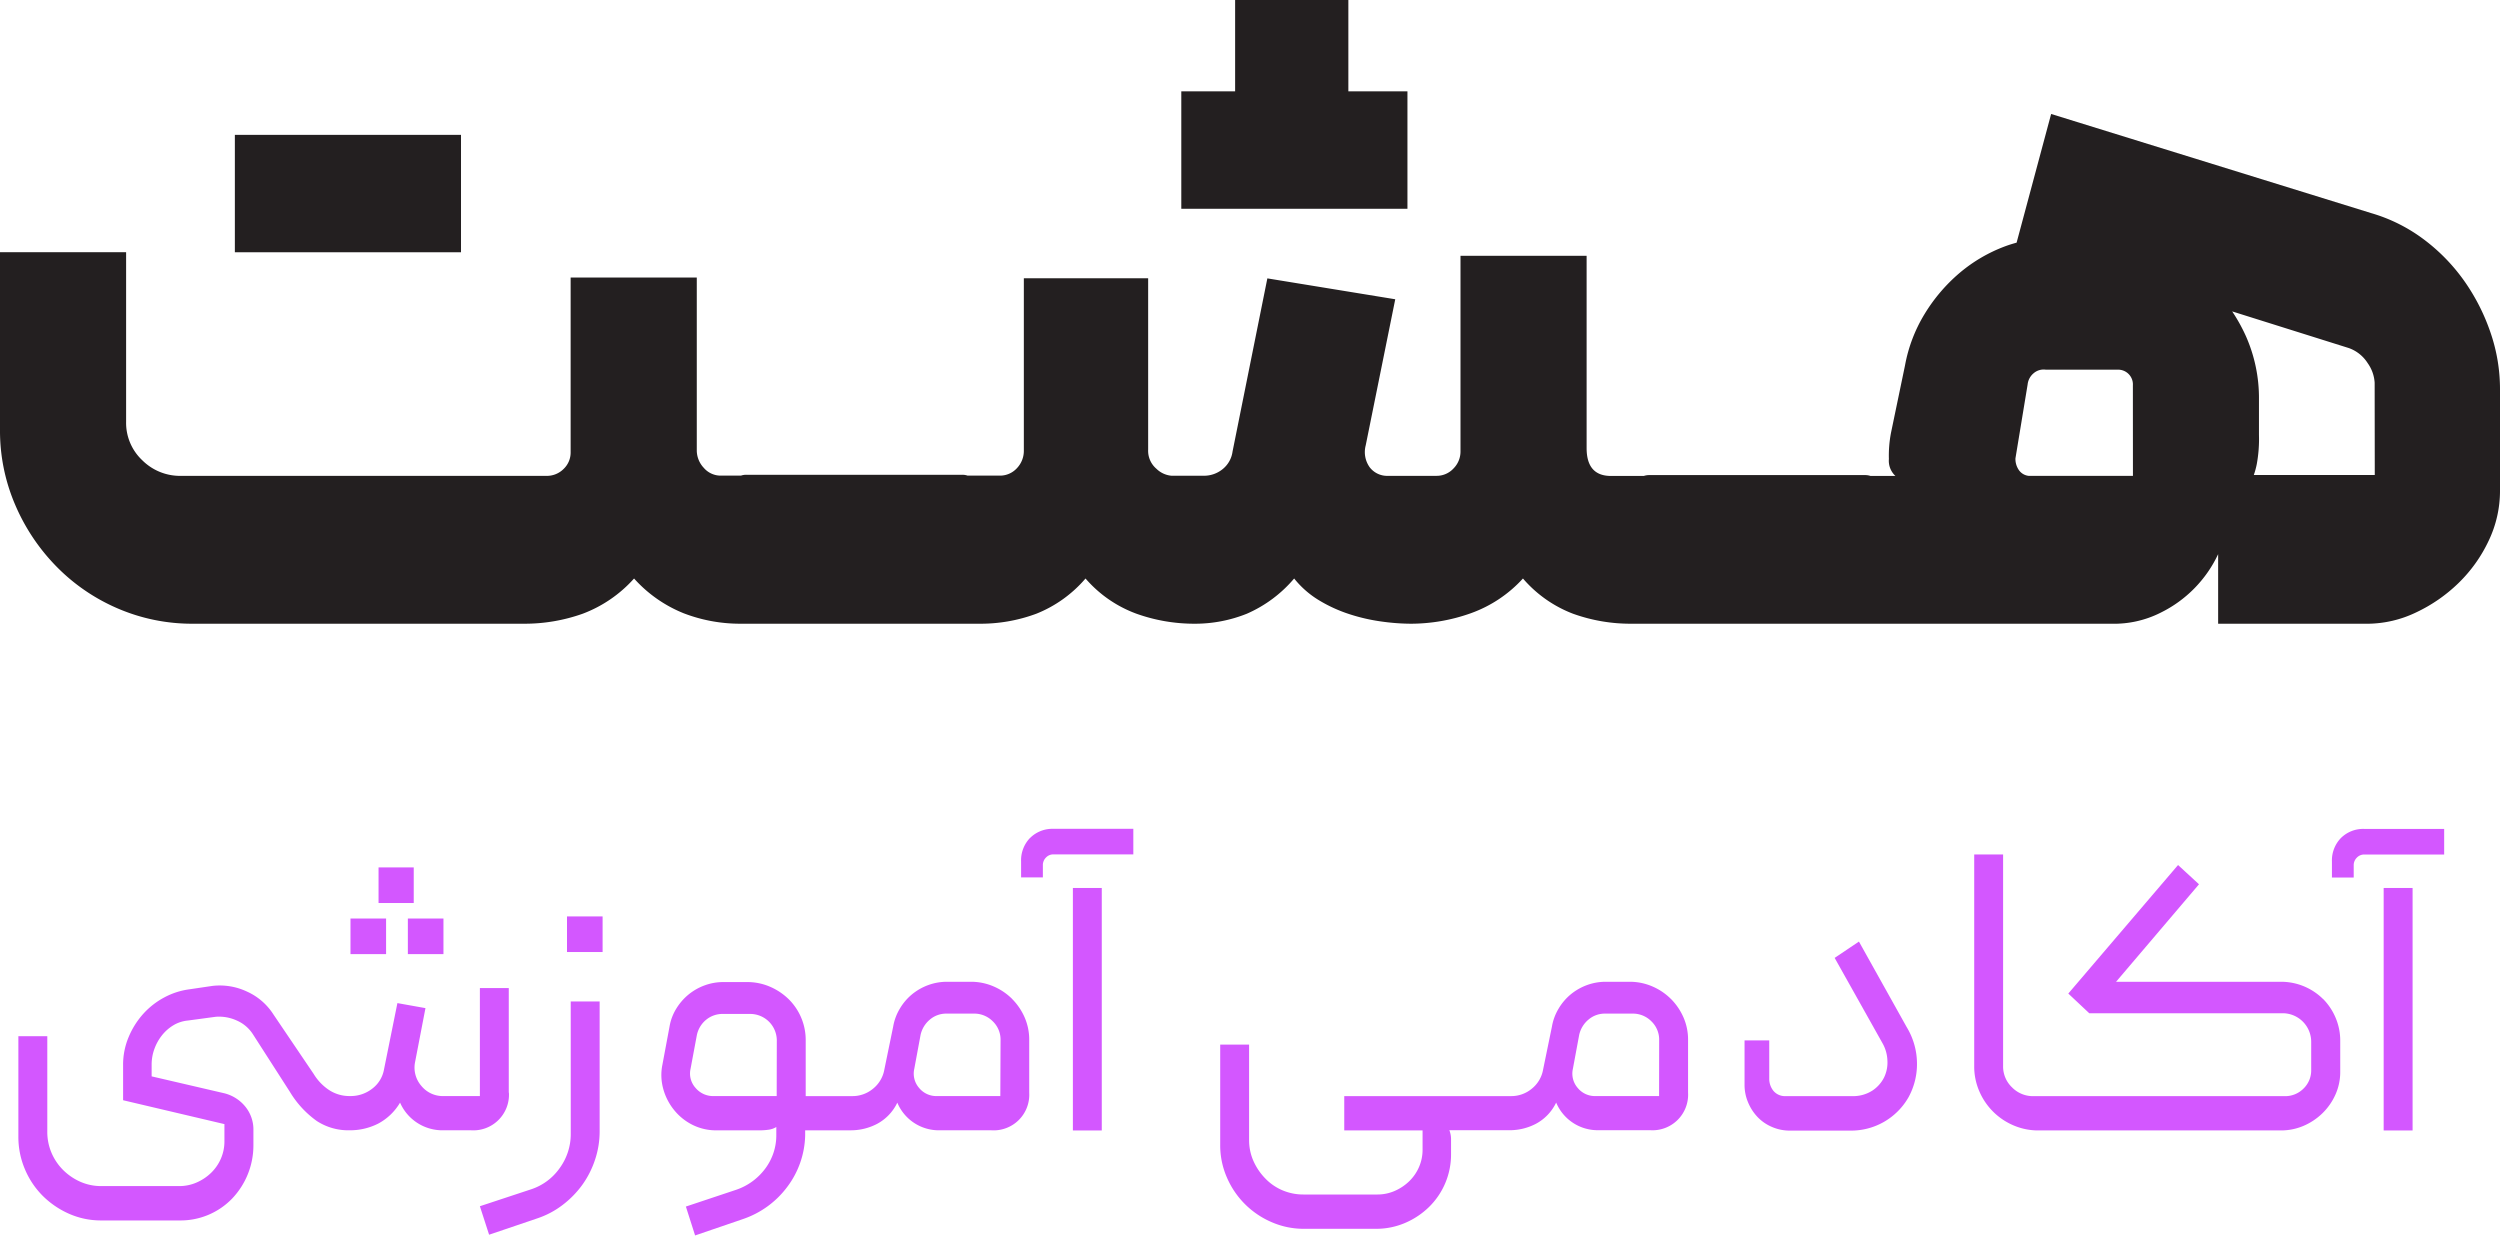 <svg xmlns="http://www.w3.org/2000/svg"
    xmlns:xlink="http://www.w3.org/1999/xlink" width="84.625" height="41.823" viewBox="0 0 84.625 41.823">
    <defs>
        <clipPath id="clip-path">
            <rect id="Rectangle_10" data-name="Rectangle 10" width="84.625" height="41.823" fill="none"/>
        </clipPath>
    </defs>
    <g id="Group_7" data-name="Group 7" transform="translate(0 0)">
        <rect id="Rectangle_4" data-name="Rectangle 4" width="1.205" height="1.205" transform="translate(11.864 31.092)" fill="#d357ff"/>
        <rect id="Rectangle_5" data-name="Rectangle 5" width="1.191" height="1.205" transform="translate(12.814 29.362)" fill="#d357ff"/>
        <g id="Group_6" data-name="Group 6" transform="translate(0 0)">
            <g id="Group_5" data-name="Group 5" clip-path="url(#clip-path)">
                <path id="Path_2" data-name="Path 2" d="M18.039,80.781V77.237h-.978v3.657H15.828a.935.935,0,0,1-.744-.34.944.944,0,0,1-.22-.794l.355-1.843-.95-.17L13.814,80a1.039,1.039,0,0,1-.39.638,1.179,1.179,0,0,1-.758.255,1.251,1.251,0,0,1-.723-.212,1.731,1.731,0,0,1-.51-.539L10.072,78.13a2.064,2.064,0,0,0-.893-.772A2.157,2.157,0,0,0,8,77.166l-.765.113a2.486,2.486,0,0,0-.844.269,2.618,2.618,0,0,0-.716.553,2.759,2.759,0,0,0-.5.787,2.4,2.4,0,0,0-.191.956v1.191l3.43.808v.581a1.464,1.464,0,0,1-.12.588,1.494,1.494,0,0,1-.333.482,1.647,1.647,0,0,1-.489.326,1.457,1.457,0,0,1-.588.121H4.246a1.738,1.738,0,0,1-.716-.149,1.931,1.931,0,0,1-.581-.4,1.834,1.834,0,0,1-.39-.581,1.807,1.807,0,0,1-.141-.716V78.867H1.439v3.4a2.781,2.781,0,0,0,.22,1.1,2.816,2.816,0,0,0,.6.9,2.949,2.949,0,0,0,.893.61,2.662,2.662,0,0,0,1.092.227H6.9a2.424,2.424,0,0,0,1.779-.745,2.613,2.613,0,0,0,.716-1.807v-.51a1.222,1.222,0,0,0-.277-.794,1.326,1.326,0,0,0-.73-.454l-2.438-.567v-.4a1.527,1.527,0,0,1,.092-.525,1.627,1.627,0,0,1,.255-.461,1.451,1.451,0,0,1,.383-.34,1.157,1.157,0,0,1,.489-.163l.95-.128a1.453,1.453,0,0,1,.716.128,1.232,1.232,0,0,1,.546.468l1.247,1.942a3.3,3.3,0,0,0,.915.992,1.953,1.953,0,0,0,1.1.312,2.1,2.1,0,0,0,.978-.227,1.887,1.887,0,0,0,.738-.709,1.565,1.565,0,0,0,1.474.936h.921a1.207,1.207,0,0,0,1.29-1.276" transform="translate(-0.817 -43.792)" fill="#d357ff"/>
                <rect id="Rectangle_6" data-name="Rectangle 6" width="1.205" height="1.205" transform="translate(13.806 31.092)" fill="#d357ff"/>
                <path id="Path_3" data-name="Path 3" d="M40.644,82.879a1.954,1.954,0,0,1-.375,1.162,1.913,1.913,0,0,1-.985.723l-1.716.567.312.964,1.631-.553a2.937,2.937,0,0,0,.857-.454,3.242,3.242,0,0,0,.666-.68,3.147,3.147,0,0,0,.432-.851,3.023,3.023,0,0,0,.156-.964V78.4h-.979Z" transform="translate(-21.324 -44.5)" fill="#d357ff"/>
                <rect id="Rectangle_7" data-name="Rectangle 7" width="1.205" height="1.205" transform="translate(19.193 31.021)" fill="#d357ff"/>
                <path id="Path_4" data-name="Path 4" d="M63.65,77.439a2.005,2.005,0,0,0-.631-.425,1.926,1.926,0,0,0-.773-.156h-.794a1.84,1.84,0,0,0-.645.113,1.886,1.886,0,0,0-.546.312,1.844,1.844,0,0,0-.411.482,1.751,1.751,0,0,0-.227.61l-.3,1.46a1.063,1.063,0,0,1-.376.638,1.083,1.083,0,0,1-.716.255H56.662V78.843a1.942,1.942,0,0,0-.581-1.4,2.076,2.076,0,0,0-.631-.419,1.932,1.932,0,0,0-.773-.156h-.794a1.832,1.832,0,0,0-.645.113,1.879,1.879,0,0,0-.546.312,1.9,1.9,0,0,0-.411.475,1.688,1.688,0,0,0-.227.6l-.241,1.29a1.747,1.747,0,0,0,.028.829,1.947,1.947,0,0,0,.369.716,1.871,1.871,0,0,0,.624.5,1.781,1.781,0,0,0,.808.184H55.1a2.145,2.145,0,0,0,.305-.021.664.664,0,0,0,.262-.092v.255a1.881,1.881,0,0,1-.376,1.155,2.038,2.038,0,0,1-.985.716l-1.7.567.312.978,1.616-.553a3.114,3.114,0,0,0,1.51-1.1,3,3,0,0,0,.6-1.736v-.17h1.545a1.913,1.913,0,0,0,.893-.22,1.59,1.59,0,0,0,.681-.716,1.523,1.523,0,0,0,1.446.935h1.729a1.206,1.206,0,0,0,1.29-1.276V78.828a1.877,1.877,0,0,0-.156-.766,2.046,2.046,0,0,0-.425-.624m-7.967,3.289H53.543a.773.773,0,0,1-.609-.276.725.725,0,0,1-.17-.645l.212-1.134a.91.91,0,0,1,.312-.525.867.867,0,0,1,.567-.2h.936a.9.9,0,0,1,.893.893Zm7.57,0H61.1a.753.753,0,0,1-.6-.276.737.737,0,0,1-.163-.645l.213-1.148a.934.934,0,0,1,.312-.517.847.847,0,0,1,.567-.205h.921a.879.879,0,0,1,.646.262.861.861,0,0,1,.262.631Z" transform="translate(-29.389 -43.625)" fill="#d357ff"/>
                <path id="Path_5" data-name="Path 5" d="M80.231,65.2a1.089,1.089,0,0,0-.3.794v.539h.737v-.411a.357.357,0,0,1,.106-.262.34.34,0,0,1,.248-.106h2.708v-.865H81.032a1.071,1.071,0,0,0-.8.312" transform="translate(-45.367 -36.833)" fill="#d357ff"/>
                <rect id="Rectangle_8" data-name="Rectangle 8" width="0.978" height="8.208" transform="translate(36.317 30.058)" fill="#d357ff"/>
                <path id="Path_6" data-name="Path 6" d="M110.785,77.439a2.005,2.005,0,0,0-.631-.425,1.926,1.926,0,0,0-.773-.156h-.794a1.84,1.84,0,0,0-.645.113,1.886,1.886,0,0,0-.546.312,1.845,1.845,0,0,0-.411.482,1.751,1.751,0,0,0-.227.61l-.3,1.46a1.063,1.063,0,0,1-.376.638,1.083,1.083,0,0,1-.716.255H99.728V81.89h2.651v.652a1.454,1.454,0,0,1-.121.588,1.5,1.5,0,0,1-.333.482,1.652,1.652,0,0,1-.489.326,1.465,1.465,0,0,1-.588.121H98.353a1.806,1.806,0,0,1-.716-.142,1.755,1.755,0,0,1-.581-.4,2.016,2.016,0,0,1-.4-.588,1.738,1.738,0,0,1-.149-.716V78.984h-.978v3.4a2.705,2.705,0,0,0,.227,1.1,2.878,2.878,0,0,0,1.51,1.509,2.7,2.7,0,0,0,1.1.227h2.439a2.464,2.464,0,0,0,.985-.2,2.639,2.639,0,0,0,.808-.539,2.486,2.486,0,0,0,.745-1.786v-.5a.837.837,0,0,0-.057-.312h2.041a1.914,1.914,0,0,0,.893-.22,1.59,1.59,0,0,0,.681-.716,1.523,1.523,0,0,0,1.446.935h1.729a1.206,1.206,0,0,0,1.29-1.276V78.828a1.877,1.877,0,0,0-.156-.766,2.045,2.045,0,0,0-.425-.624m-.4,3.289h-2.155a.753.753,0,0,1-.6-.276.737.737,0,0,1-.163-.645l.213-1.148a.934.934,0,0,1,.312-.517.847.847,0,0,1,.567-.205h.921a.879.879,0,0,1,.646.262.861.861,0,0,1,.262.631Z" transform="translate(-54.225 -43.625)" fill="#d357ff"/>
                <path id="Path_7" data-name="Path 7" d="M140.447,73.711l-.822.553,1.63,2.906a1.275,1.275,0,0,1,.156.567,1.166,1.166,0,0,1-.113.574,1.147,1.147,0,0,1-.4.447,1.2,1.2,0,0,1-.695.184h-2.225a.51.51,0,0,1-.425-.177.649.649,0,0,1-.142-.419v-1.29h-.836v1.5a1.512,1.512,0,0,0,.12.6,1.613,1.613,0,0,0,.326.5,1.46,1.46,0,0,0,.489.333,1.5,1.5,0,0,0,.6.121h2.041a2.235,2.235,0,0,0,1.977-1.134,2.333,2.333,0,0,0,.284-1.127,2.389,2.389,0,0,0-.348-1.241Z" transform="translate(-77.522 -41.839)" fill="#d357ff"/>
                <path id="Path_8" data-name="Path 8" d="M166.352,71.782a2.018,2.018,0,0,0-1.418-.581h-5.585l2.807-3.3-.709-.652L157.732,71.6l.709.666h6.549a.968.968,0,0,1,.964.964v.95a.855.855,0,0,1-.262.638.874.874,0,0,1-.631.255h-8.52a.993.993,0,0,1-.716-.3.972.972,0,0,1-.3-.723V66.891h-.978v7.173a2.1,2.1,0,0,0,.17.837,2.188,2.188,0,0,0,1.162,1.162,2.107,2.107,0,0,0,.837.17h8.208a1.928,1.928,0,0,0,.773-.156,2.1,2.1,0,0,0,.637-.425,2.041,2.041,0,0,0,.44-.631,1.857,1.857,0,0,0,.163-.772V73.2a1.975,1.975,0,0,0-.156-.779,2,2,0,0,0-.425-.638" transform="translate(-87.72 -37.968)" fill="#d357ff"/>
                <rect id="Rectangle_9" data-name="Rectangle 9" width="0.979" height="8.208" transform="translate(80.687 30.058)" fill="#d357ff"/>
                <path id="Path_9" data-name="Path 9" d="M183.648,64.892a1.071,1.071,0,0,0-.8.312,1.09,1.09,0,0,0-.3.794v.539h.737v-.411a.355.355,0,0,1,.107-.262.34.34,0,0,1,.248-.106h2.707v-.865Z" transform="translate(-103.612 -36.833)" fill="#d357ff"/>
                <path id="Path_10" data-name="Path 10" d="M26.042,14.53V10.556H18.387V14.53h7.655Z" transform="translate(-10.437 -5.991)" fill="#231f20"/>
                <path id="Path_11" data-name="Path 11" d="M100.133,7.067V3.092h-2V0H94.3V3.092H92.478V7.067h7.655Z" transform="translate(-52.491 0)" fill="#231f20"/>
                <path id="Path_12" data-name="Path 12" d="M84.316,16.356a6.888,6.888,0,0,0-.869-1.737,6.309,6.309,0,0,0-1.369-1.428,5.543,5.543,0,0,0-1.81-.913L69.431,8.921l-1.169,4.356c-.127.035-.253.073-.377.119a5.184,5.184,0,0,0-1.561.913,5.723,5.723,0,0,0-1.177,1.384,5.1,5.1,0,0,0-.662,1.737L64.013,19.7a4.08,4.08,0,0,0-.074.9.7.7,0,0,0,.221.574h-.844a.545.545,0,0,0-.186-.029h-7.3a.549.549,0,0,0-.186.029H54.532q-.825,0-.825-.942V13.721H49.438v6.625a.813.813,0,0,1-.236.574.776.776,0,0,1-.589.25H46.994a.744.744,0,0,1-.633-.294.886.886,0,0,1-.132-.736l1-4.947L42.9,14.486l-1.178,5.86a.919.919,0,0,1-.339.6,1,1,0,0,1-.633.221h-1.09a.831.831,0,0,1-.515-.236.8.8,0,0,1-.28-.648v-5.8H34.657v5.83a.849.849,0,0,1-.236.6.774.774,0,0,1-.588.25h-1.08a.547.547,0,0,0-.186-.029h-7.3a.549.549,0,0,0-.186.029H24.41a.753.753,0,0,1-.588-.265.862.862,0,0,1-.236-.589V14.457H19.316v5.918a.766.766,0,0,1-.236.56.8.8,0,0,1-.589.236H6.124a1.811,1.811,0,0,1-1.31-.53,1.737,1.737,0,0,1-.545-1.3V13.6H0v6.006a6.347,6.347,0,0,0,.515,2.547,6.779,6.779,0,0,0,1.4,2.091A6.478,6.478,0,0,0,3.99,25.661a6.349,6.349,0,0,0,2.547.515H17.726a5.868,5.868,0,0,0,2-.339,4.416,4.416,0,0,0,1.737-1.192,4.516,4.516,0,0,0,1.679,1.177,5.329,5.329,0,0,0,1.943.354h8.068a5.411,5.411,0,0,0,1.928-.339,4.27,4.27,0,0,0,1.664-1.192,4.176,4.176,0,0,0,1.723,1.192,5.819,5.819,0,0,0,1.958.339,4.71,4.71,0,0,0,1.781-.339,4.4,4.4,0,0,0,1.6-1.192,3.17,3.17,0,0,0,.839.736,4.9,4.9,0,0,0,1.031.471,6.219,6.219,0,0,0,1.09.25,7.389,7.389,0,0,0,.986.074,6.064,6.064,0,0,0,2.032-.354,4.38,4.38,0,0,0,1.767-1.177,4.216,4.216,0,0,0,1.693,1.192,5.745,5.745,0,0,0,1.988.339H71.463a3.5,3.5,0,0,0,1.663-.368,4.188,4.188,0,0,0,1.958-1.987v2.356H80.12a3.848,3.848,0,0,0,1.663-.383,5.278,5.278,0,0,0,1.443-1,4.91,4.91,0,0,0,1.016-1.428,3.917,3.917,0,0,0,.383-1.693V18.226a5.888,5.888,0,0,0-.309-1.87M72.2,21.17H68.665a.463.463,0,0,1-.324-.192.657.657,0,0,1-.118-.4l.412-2.5a.573.573,0,0,1,.206-.383.519.519,0,0,1,.413-.118h2.414a.5.5,0,0,1,.53.53Zm8.186-.029H76.292a2.761,2.761,0,0,0,.1-.368,4.716,4.716,0,0,0,.074-.986V18.579a5.165,5.165,0,0,0-.441-2.135,5.772,5.772,0,0,0-.466-.84l3.94,1.238a1.249,1.249,0,0,1,.648.515,1.27,1.27,0,0,1,.235.662Z" transform="translate(0 -5.063)" fill="#231f20"/>
            </g>
        </g>
    </g>
</svg>

